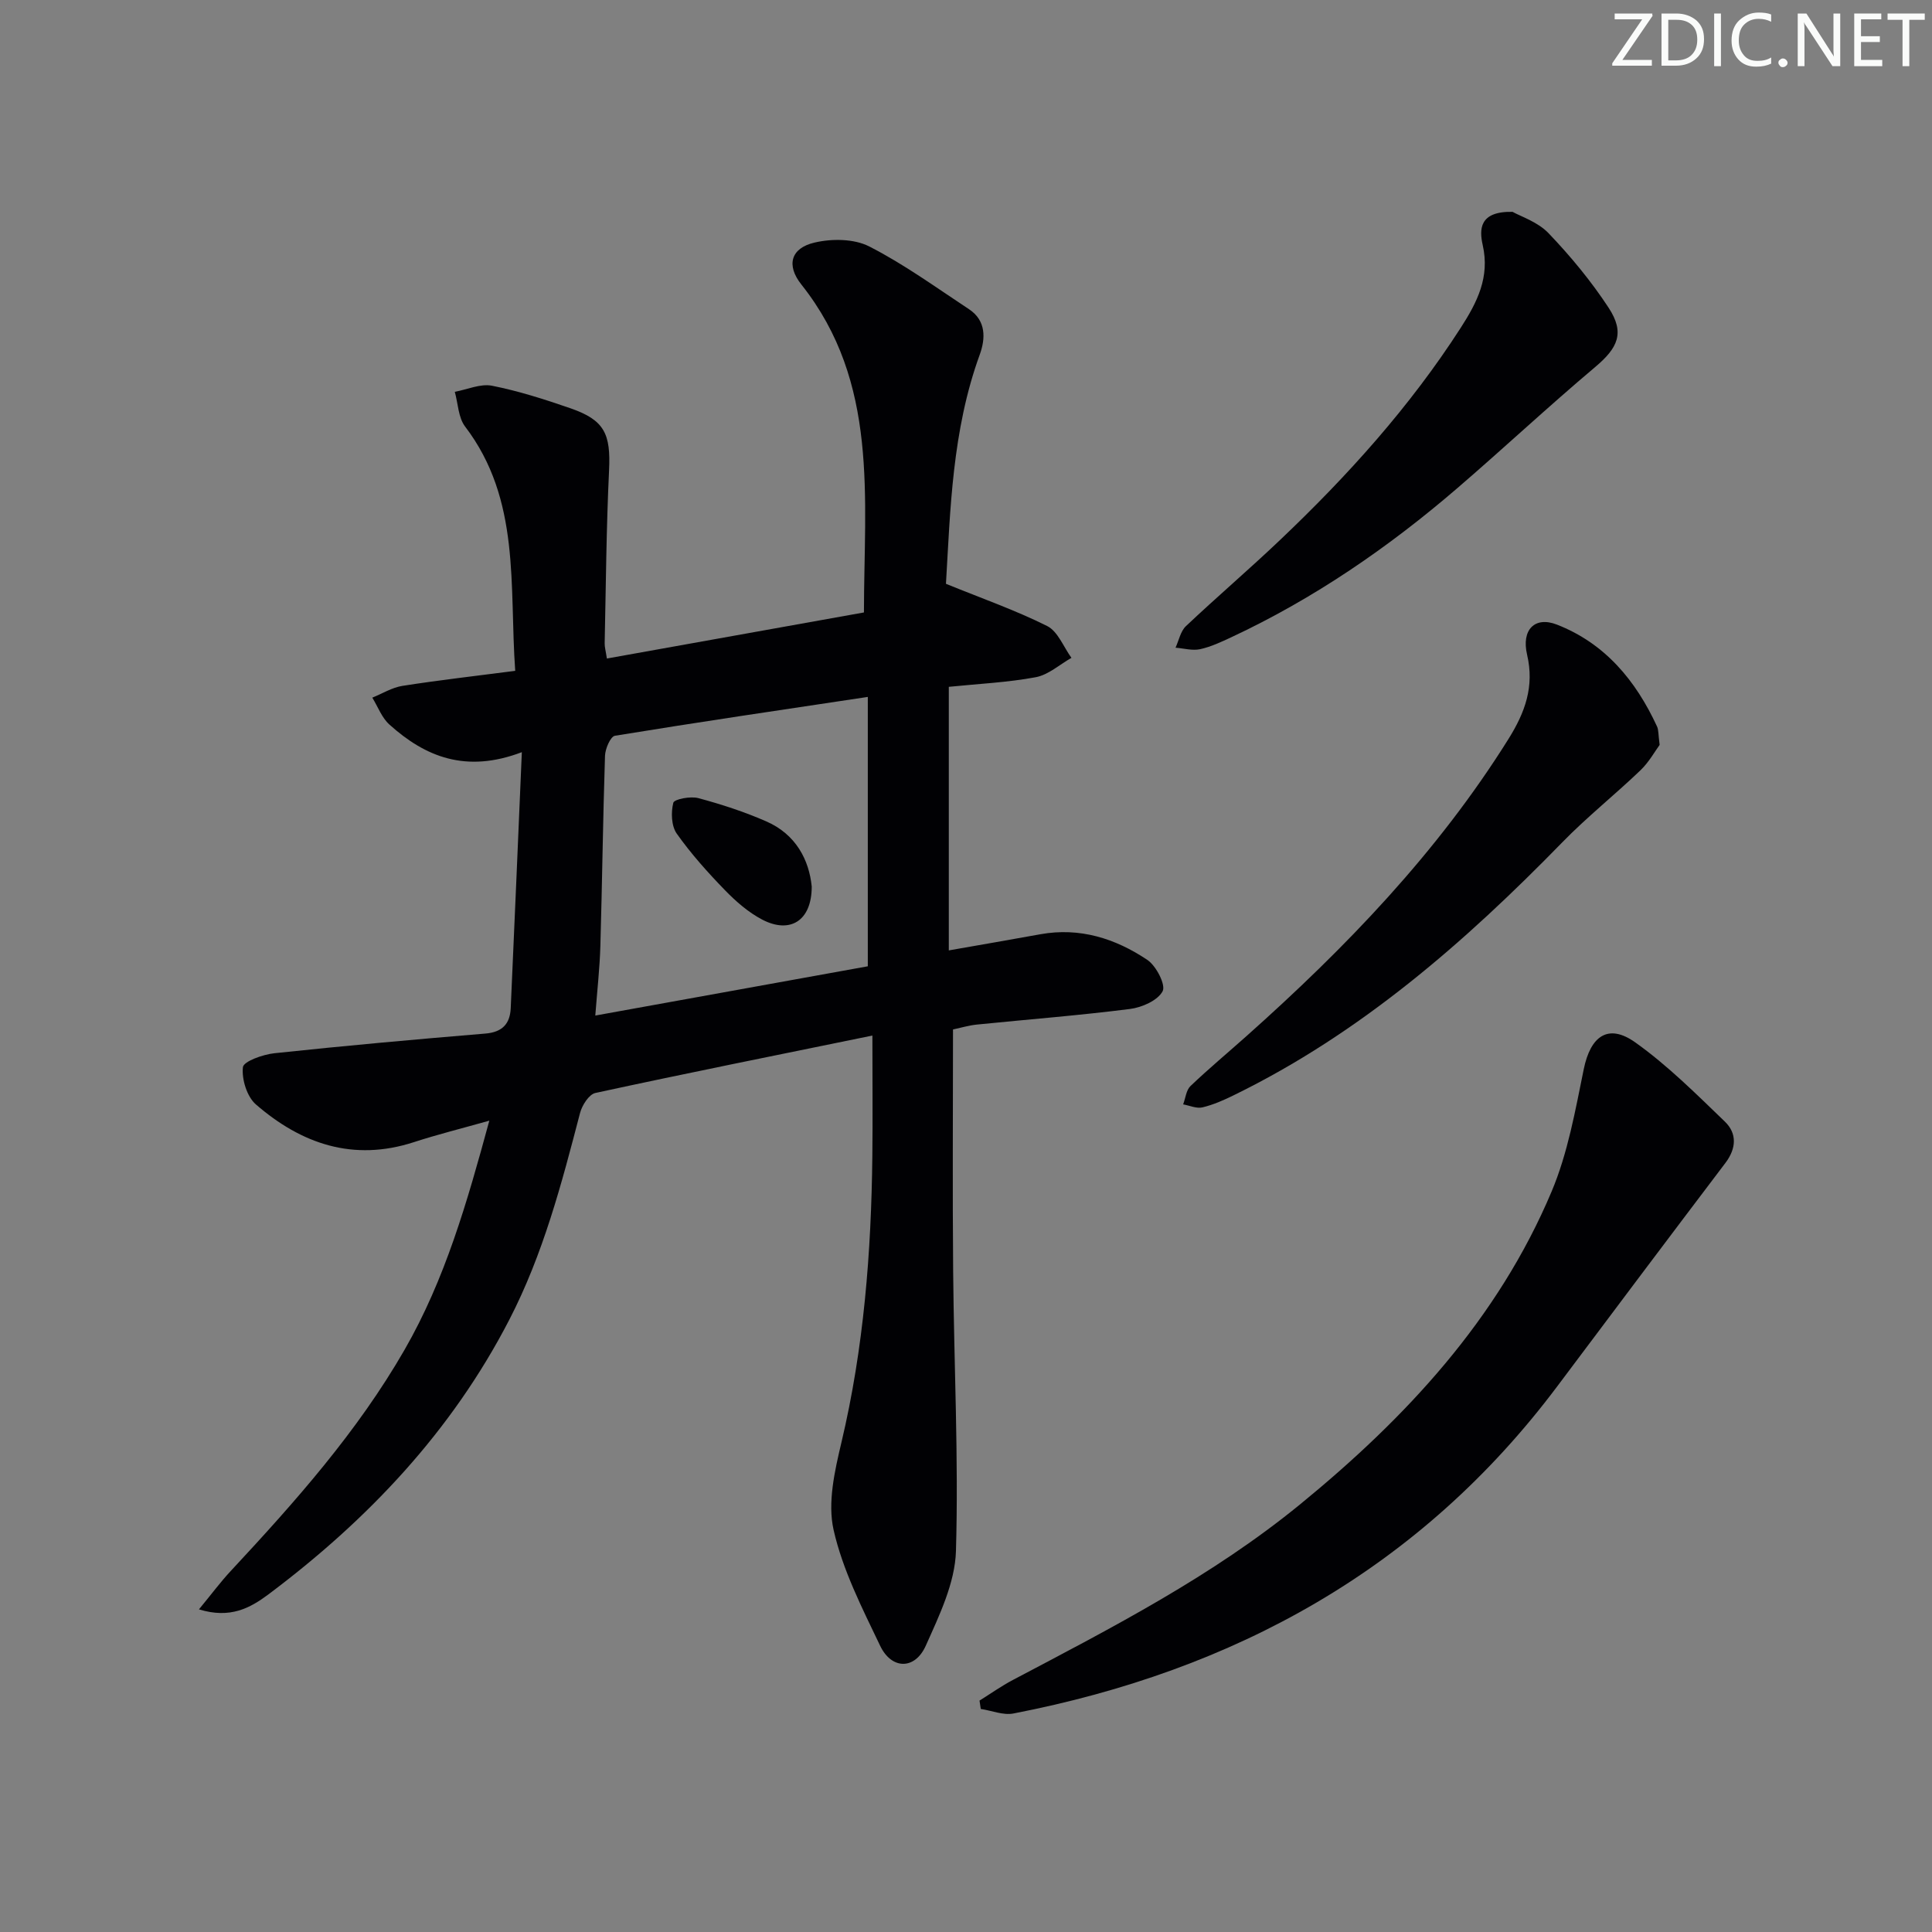 <svg enable-background="new 0 0 400 400" viewBox="0 0 400 400" xmlns="http://www.w3.org/2000/svg"><rect x="0" y="0" width="400" height="400" fill="#808080" stroke="none"/><g fill="#fafbfa"><path d="m342.2 3.2-6.3 9.2h6.1v1.2h-8.2v-.5l6.2-9.1h-5.7v-1.2h7.8v.4z"/><path d="m344 13.7v-10.9h3.1c1.6 0 3 .5 4.1 1.4 1.1 1 1.6 2.2 1.6 3.9s-.5 3-1.6 4-2.5 1.5-4.2 1.5h-3zm1.4-9.6v8.4h1.6c1.4 0 2.5-.4 3.2-1.1.8-.8 1.2-1.8 1.2-3.2s-.4-2.4-1.2-3.1-1.8-1-3.1-1z"/><path d="m356.3 2.8v10.9h-1.4v-10.9z"/><path d="m366.6 13.2c-.8.4-1.8.6-3 .6-1.6 0-2.8-.5-3.7-1.5s-1.4-2.3-1.4-3.9c0-1.7.5-3.2 1.6-4.2s2.4-1.6 4-1.6c1 0 1.9.1 2.6.4v1.5c-.8-.4-1.6-.6-2.6-.6-1.2 0-2.2.4-3 1.2s-1.1 1.9-1.1 3.3c0 1.3.4 2.3 1.1 3.1s1.6 1.1 2.8 1.1c1.1 0 2-.2 2.8-.7v1.3z"/><path d="m368.2 13c0-.3.1-.5.3-.6.2-.2.4-.3.6-.3.3 0 .5.1.7.3s.3.4.3.6-.1.5-.3.6c-.2.2-.4.3-.7.3s-.5-.1-.6-.3c-.2-.2-.3-.4-.3-.6z"/><path d="m381.1 13.7h-1.7l-5.5-8.4c-.2-.2-.3-.5-.4-.7 0 .2.1.8.1 1.5v7.6h-1.4v-10.9h1.8l5.3 8.3c.3.4.4.6.4.8 0-.3-.1-.8-.1-1.6v-7.5h1.4v10.9z"/><path d="m389.7 13.7h-5.8v-10.9h5.6v1.2h-4.2v3.5h3.9v1.2h-3.9v3.7h4.4z"/><path d="m398.4 4.1h-3.1v9.6h-1.4v-9.6h-3.1v-1.3h7.7v1.3z"/></g><path d="m41.19 333.2c2.64-3.2 4.48-5.69 6.58-7.94 13.28-14.27 26.21-28.79 36-45.82 8.37-14.56 12.93-30.47 17.54-47.42-5.69 1.61-10.71 2.85-15.62 4.45-12.53 4.07-23.27.37-32.7-7.8-1.86-1.61-2.97-5.21-2.7-7.71.13-1.22 4.15-2.65 6.53-2.9 14.53-1.55 29.09-2.86 43.66-4.07 3.52-.29 5.11-2.01 5.26-5.26.78-17.21 1.5-34.43 2.3-53-11.6 4.41-20.01.95-27.42-5.72-1.58-1.42-2.38-3.69-3.54-5.57 2.08-.84 4.09-2.1 6.25-2.44 7.53-1.18 15.1-2.04 23.34-3.11-1.26-17.6 1.2-35.38-10.37-50.57-1.42-1.86-1.46-4.77-2.14-7.2 2.58-.47 5.31-1.73 7.7-1.26 5.5 1.09 10.9 2.82 16.22 4.66 7.09 2.45 8.38 5.3 8.02 12.86-.57 11.91-.65 23.85-.91 35.78-.02.8.22 1.6.46 3.18 17.76-3.18 35.32-6.33 53.22-9.54.02-23.85 3.15-47.61-12.96-67.9-3.17-3.99-2.19-7.52 2.7-8.67 3.58-.85 8.2-.82 11.35.79 7.22 3.68 13.85 8.51 20.65 12.99 3.6 2.37 3.44 6.1 2.23 9.43-5.73 15.74-6.08 32.17-6.99 47.43 7.44 3.03 14.41 5.47 20.95 8.74 2.22 1.11 3.39 4.33 5.03 6.59-2.45 1.39-4.77 3.52-7.39 4.01-5.83 1.09-11.82 1.36-18 1.99v54.57c6.61-1.16 12.78-2.22 18.94-3.34 8.17-1.48 15.55.87 22.17 5.31 1.83 1.23 3.85 5.17 3.16 6.48-1.01 1.92-4.29 3.37-6.78 3.68-10.54 1.34-21.15 2.16-31.72 3.23-1.63.17-3.22.65-4.9 1.01 0 16.8-.12 33.44.03 50.08.17 19.3 1.14 38.62.58 57.9-.19 6.61-3.45 13.35-6.25 19.61-2.25 5.02-7.08 4.97-9.45 0-3.72-7.78-7.75-15.66-9.63-23.96-1.28-5.65.22-12.23 1.62-18.13 4.63-19.54 6.18-39.36 6.4-59.34.09-7.94.01-15.87.01-24.9-20.07 4.11-38.75 7.85-57.36 11.89-1.32.29-2.76 2.56-3.17 4.15-3.81 14.63-7.63 29.21-14.64 42.79-11.95 23.14-29.31 41.46-49.93 56.91-3.7 2.75-7.84 5.07-14.33 3.06zm138.48-133.14c0-18.76 0-36.84 0-55.77-17.71 2.66-35.05 5.21-52.35 8.04-.92.15-2.01 2.68-2.06 4.13-.43 13.13-.58 26.26-.96 39.39-.13 4.57-.65 9.13-1.05 14.41 19.13-3.45 37.79-6.83 56.42-10.2z" fill="#010104"/><path d="m202.8 352.09c2.31-1.44 4.54-3.03 6.94-4.29 20.6-10.86 41.33-21.53 59.48-36.38 21.88-17.9 40.89-38.3 52.02-64.72 3.36-7.97 4.91-16.79 6.66-25.34 1.4-6.85 5.05-9.54 10.67-5.54 6.69 4.76 12.6 10.67 18.54 16.39 2.53 2.43 2.41 5.53.13 8.55-11.65 15.37-23.23 30.79-34.8 46.23-28.37 37.84-66.85 58.9-112.62 67.77-2.11.41-4.5-.6-6.76-.94-.09-.6-.17-1.17-.26-1.73z" fill="#010104"/><path d="m343.61 154.22c-.94 1.27-2.18 3.54-3.97 5.26-5.28 5.06-11.04 9.64-16.14 14.87-20.21 20.72-41.8 39.58-68.07 52.41-2.08 1.02-4.24 1.98-6.48 2.51-1.21.29-2.65-.38-3.99-.62.49-1.29.62-2.94 1.52-3.8 3.73-3.56 7.7-6.87 11.55-10.3 20.58-18.33 39.59-38.04 54.3-61.58 3.41-5.46 5.38-10.83 3.84-17.41-1.22-5.18 1.6-8.02 6.15-6.25 9.97 3.88 16.36 11.59 20.75 21.1.34.73.25 1.64.54 3.81z" fill="#010104"/><path d="m313.16 43.86c1.64.93 5.19 2.06 7.45 4.42 4.56 4.77 8.83 9.93 12.44 15.44 3.41 5.21 1.92 8.31-2.82 12.3-9.65 8.13-18.88 16.76-28.44 24.99-14.28 12.3-29.72 22.91-46.85 30.92-2.1.98-4.24 1.99-6.48 2.48-1.6.34-3.38-.18-5.08-.31.69-1.5 1.03-3.39 2.14-4.45 6.4-6.05 13.11-11.77 19.49-17.84 14.02-13.31 26.9-27.6 37.41-43.93 3.4-5.28 6.07-10.47 4.56-17.14-.71-3.17-.8-7.03 6.18-6.88z" fill="#010104"/><path d="m168.06 183.55c0 7.14-4.52 9.84-10.26 6.84-2.86-1.5-5.44-3.75-7.71-6.09-3.57-3.68-7.03-7.54-9.98-11.71-1.12-1.59-1.21-4.4-.71-6.38.19-.76 3.55-1.4 5.17-.97 4.78 1.28 9.53 2.83 14.06 4.81 6.22 2.71 8.89 8.07 9.43 13.5z" fill="#010104"/></svg>